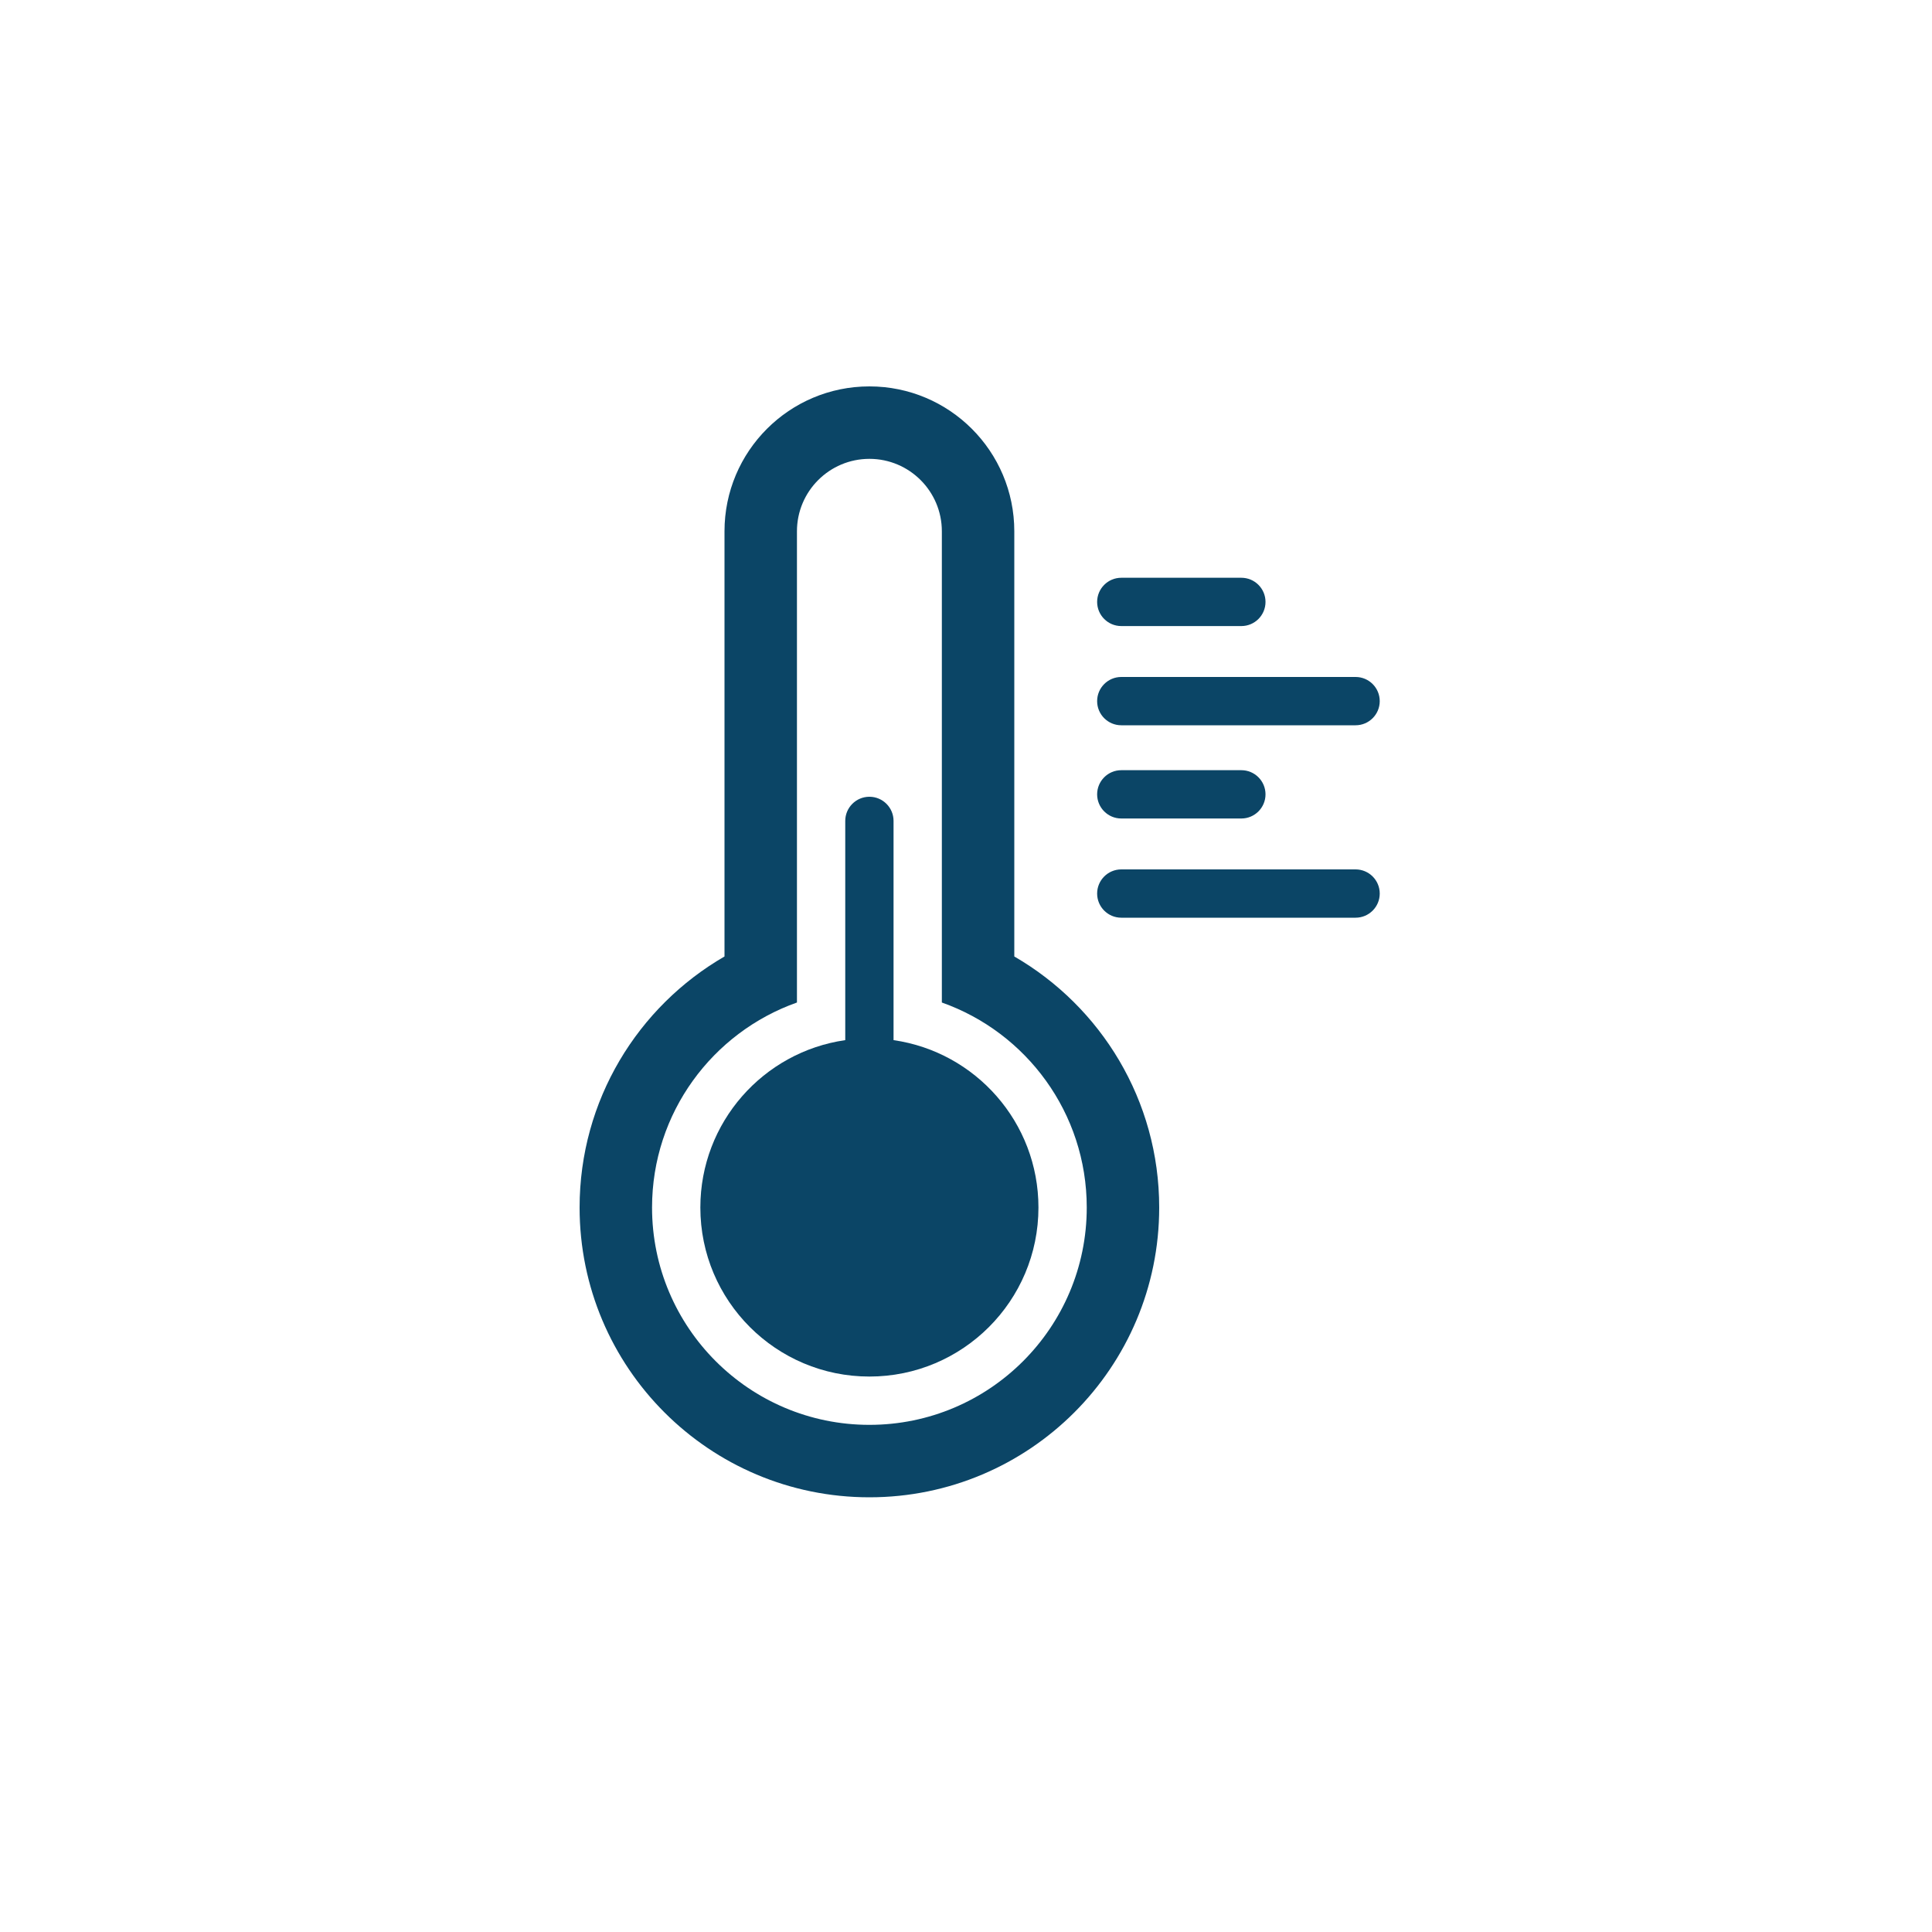 <svg width="40" height="40" viewBox="0 0 40 40" fill="none" xmlns="http://www.w3.org/2000/svg">
<path d="M21.5 25C21.5 26.933 19.933 28.5 18 28.5C16.067 28.5 14.5 26.933 14.5 25C14.5 23.237 15.804 21.778 17.5 21.535V16.996C17.5 16.72 17.724 16.496 18 16.496C18.276 16.496 18.5 16.72 18.5 16.996V21.535C20.196 21.778 21.5 23.237 21.5 25Z" fill="#0B4566"/>
<path fill-rule="evenodd" clip-rule="evenodd" d="M15 11C15 9.343 16.343 8 18 8C19.657 8 21 9.343 21 11V19.803C22.793 20.84 24 22.779 24 25C24 28.314 21.314 31 18 31C14.686 31 12 28.314 12 25C12 22.779 13.207 20.84 15 19.803V11ZM18 9.5C18.828 9.5 19.5 10.172 19.5 11V20.756C21.248 21.374 22.5 23.041 22.5 25C22.5 27.485 20.485 29.5 18 29.5C15.515 29.5 13.5 27.485 13.5 25C13.5 23.041 14.752 21.374 16.5 20.756V11C16.5 10.172 17.172 9.5 18 9.5Z" fill="#0B4566"/>
<path d="M22.715 18.5C22.715 18.224 22.939 18 23.215 18H28.066C28.342 18 28.566 18.224 28.566 18.5C28.566 18.776 28.342 19 28.066 19H23.215C22.939 19 22.715 18.776 22.715 18.5Z" fill="#0B4566"/>
<path d="M23.215 15.946C22.939 15.946 22.715 16.17 22.715 16.446C22.715 16.722 22.939 16.946 23.215 16.946H25.701C25.977 16.946 26.201 16.722 26.201 16.446C26.201 16.17 25.977 15.946 25.701 15.946H23.215Z" fill="#0B4566"/>
<path d="M22.715 14.516C22.715 14.24 22.939 14.016 23.215 14.016H28.066C28.342 14.016 28.566 14.24 28.566 14.516C28.566 14.792 28.342 15.016 28.066 15.016H23.215C22.939 15.016 22.715 14.792 22.715 14.516Z" fill="#0B4566"/>
<path d="M23.215 11.962C22.939 11.962 22.715 12.186 22.715 12.462C22.715 12.738 22.939 12.962 23.215 12.962H25.701C25.977 12.962 26.201 12.738 26.201 12.462C26.201 12.186 25.977 11.962 25.701 11.962H23.215Z" fill="#0B4566"/>
</svg>
